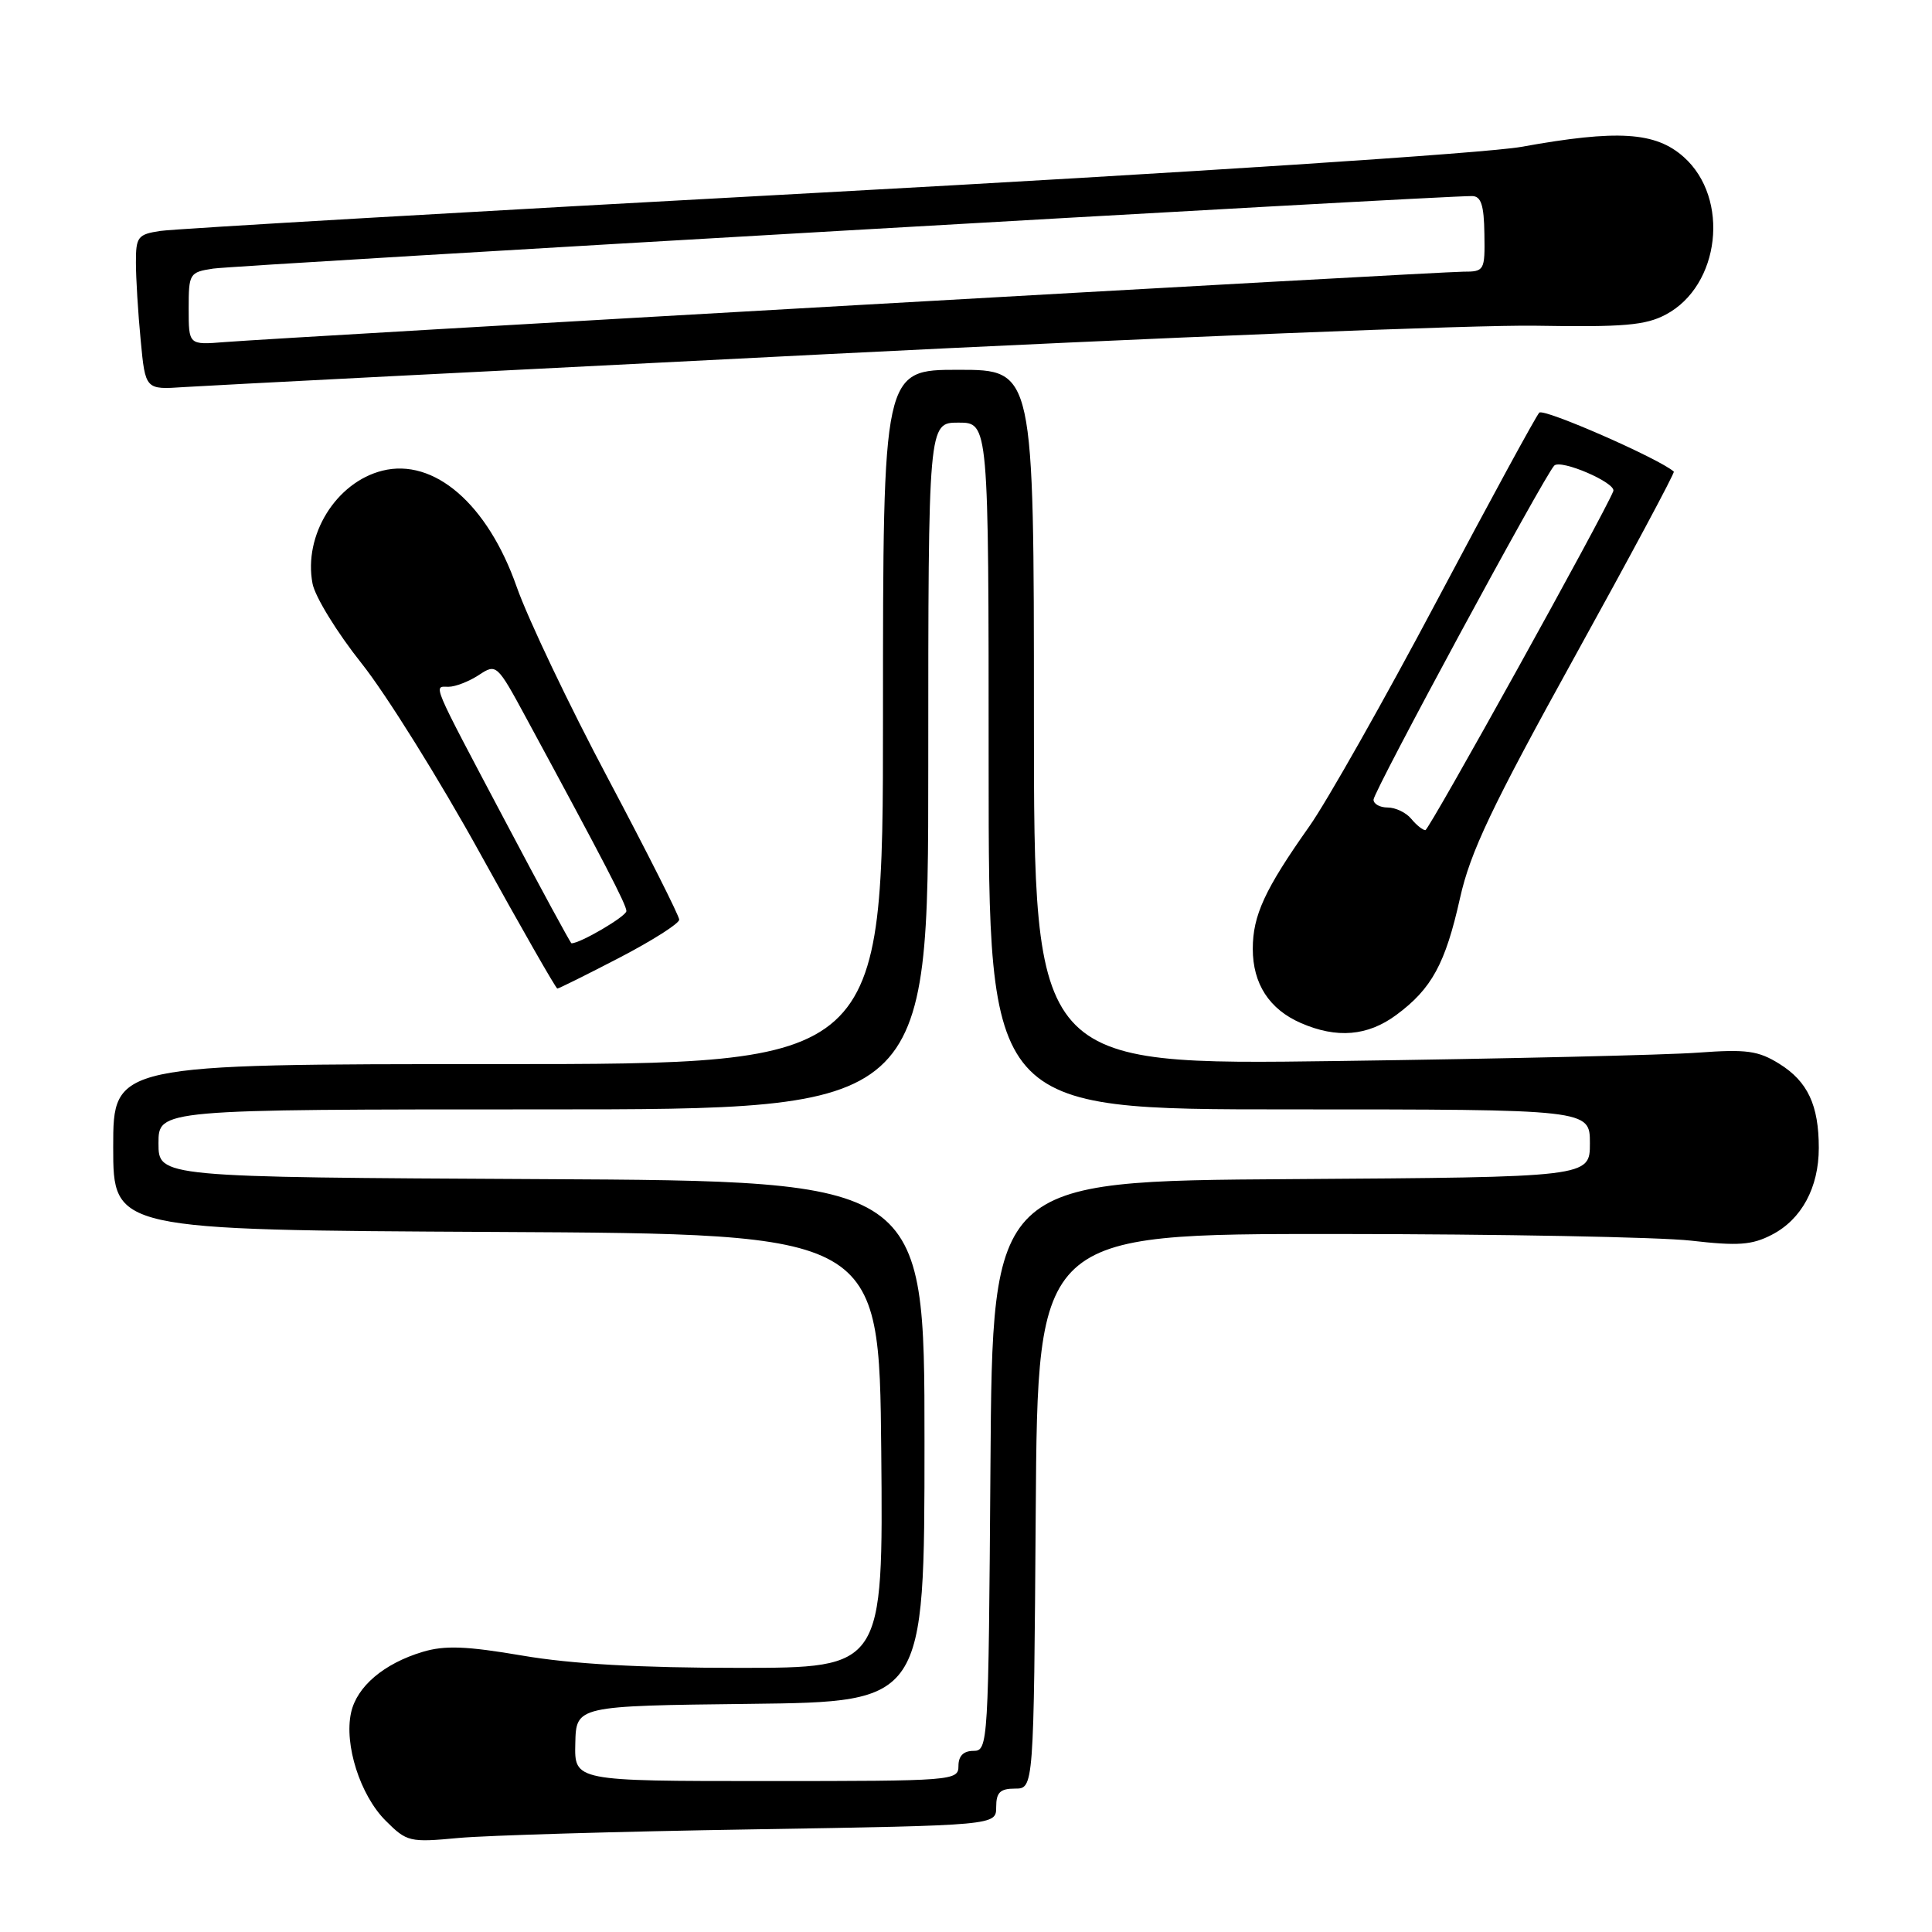 <?xml version="1.0" encoding="UTF-8" standalone="no"?>
<!DOCTYPE svg PUBLIC "-//W3C//DTD SVG 1.1//EN" "http://www.w3.org/Graphics/SVG/1.1/DTD/svg11.dtd" >
<svg xmlns="http://www.w3.org/2000/svg" xmlns:xlink="http://www.w3.org/1999/xlink" version="1.1" viewBox="0 0 256 256">
 <g >
 <path fill="currentColor"
d=" M 99.75 242.40 C 132.00 241.87 132.00 241.87 132.00 239.44 C 132.00 237.51 132.52 237.00 134.49 237.00 C 136.98 237.00 136.98 237.00 137.24 200.25 C 137.50 163.50 137.50 163.50 177.00 163.51 C 198.72 163.52 219.90 163.92 224.05 164.39 C 230.30 165.11 232.14 164.98 234.78 163.61 C 238.72 161.58 241.00 157.35 241.00 152.11 C 241.00 146.44 239.53 143.30 235.77 140.96 C 232.97 139.22 231.42 139.01 225.00 139.48 C 220.88 139.79 199.39 140.29 177.25 140.59 C 137.00 141.14 137.00 141.14 137.00 95.07 C 137.00 49.00 137.00 49.00 127.00 49.00 C 117.00 49.00 117.00 49.00 117.00 95.00 C 117.00 141.00 117.00 141.00 66.00 141.00 C 15.00 141.00 15.00 141.00 15.00 151.99 C 15.00 162.98 15.00 162.98 65.75 163.24 C 116.50 163.50 116.50 163.50 116.77 192.25 C 117.03 221.00 117.03 221.00 97.89 221.00 C 84.82 221.00 75.73 220.49 69.25 219.38 C 61.79 218.11 58.94 218.00 56.01 218.88 C 50.87 220.42 47.28 223.47 46.52 226.93 C 45.58 231.17 47.73 237.88 51.09 241.24 C 53.91 244.06 54.26 244.15 60.76 243.54 C 64.47 243.20 82.01 242.68 99.75 242.40 Z  M 185.01 134.49 C 189.71 131.02 191.52 127.70 193.46 119.00 C 194.82 112.90 197.64 106.96 208.60 87.12 C 216.01 73.71 221.95 62.63 221.79 62.49 C 219.85 60.77 204.55 54.06 203.96 54.68 C 203.53 55.13 197.45 66.30 190.45 79.50 C 183.45 92.70 175.82 106.20 173.49 109.50 C 167.59 117.85 166.00 121.30 166.00 125.73 C 166.00 130.36 168.19 133.74 172.38 135.56 C 177.13 137.63 181.22 137.29 185.01 134.49 Z  M 82.10 126.89 C 86.44 124.63 90.00 122.37 90.00 121.86 C 90.00 121.36 85.77 112.97 80.60 103.22 C 75.42 93.48 69.96 82.01 68.46 77.75 C 64.61 66.78 57.51 60.65 50.66 62.37 C 44.53 63.91 40.19 70.91 41.41 77.32 C 41.74 79.07 44.67 83.83 47.91 87.90 C 51.15 91.97 58.24 103.33 63.65 113.14 C 69.07 122.95 73.66 130.98 73.85 130.99 C 74.04 130.99 77.75 129.15 82.10 126.89 Z  M 109.50 46.93 C 153.50 44.72 195.80 43.02 203.50 43.16 C 215.13 43.36 218.05 43.11 220.73 41.68 C 227.93 37.86 229.25 26.29 223.11 20.81 C 219.37 17.47 214.35 17.15 201.58 19.46 C 196.97 20.29 157.18 22.89 109.00 25.51 C 62.53 28.03 23.04 30.32 21.25 30.60 C 18.26 31.05 18.00 31.38 18.01 34.80 C 18.01 36.83 18.29 41.46 18.64 45.07 C 19.26 51.64 19.26 51.64 24.38 51.29 C 27.20 51.10 65.50 49.14 109.50 46.93 Z  M 76.23 231.02 C 76.34 226.04 76.34 226.04 99.42 225.77 C 122.50 225.50 122.50 225.50 122.50 191.00 C 122.50 156.50 122.50 156.50 71.75 156.24 C 21.00 155.98 21.00 155.98 21.00 151.49 C 21.00 147.00 21.00 147.00 72.00 147.00 C 123.00 147.00 123.00 147.00 123.00 101.50 C 123.00 56.00 123.00 56.00 127.00 56.00 C 131.00 56.00 131.00 56.00 131.00 101.50 C 131.00 147.00 131.00 147.00 170.83 147.00 C 210.67 147.00 210.67 147.00 210.67 151.49 C 210.67 155.98 210.67 155.98 171.08 156.24 C 131.50 156.50 131.50 156.50 131.24 194.25 C 130.98 231.17 130.93 232.00 128.99 232.00 C 127.67 232.00 127.00 232.67 127.00 234.00 C 127.00 235.95 126.33 236.00 101.56 236.00 C 76.11 236.00 76.11 236.00 76.23 231.02 Z  M 187.00 108.50 C 186.32 107.67 184.91 107.00 183.88 107.00 C 182.84 107.00 182.00 106.53 182.00 105.96 C 182.00 104.88 204.59 63.11 205.94 61.70 C 206.80 60.80 214.19 63.99 213.77 65.08 C 212.63 68.02 189.36 110.00 188.87 110.00 C 188.53 110.00 187.68 109.33 187.00 108.50 Z  M 67.00 108.91 C 56.96 89.93 57.42 91.00 59.45 91.00 C 60.34 91.00 62.14 90.30 63.44 89.45 C 65.78 87.91 65.85 87.97 69.76 95.20 C 80.08 114.26 83.00 119.88 83.00 120.72 C 83.00 121.42 76.82 125.04 75.72 124.99 C 75.60 124.98 71.67 117.75 67.00 108.91 Z  M 25.00 40.90 C 25.00 36.24 25.10 36.07 28.25 35.59 C 31.15 35.14 191.22 25.91 195.06 25.98 C 196.25 25.99 196.64 27.18 196.69 31.00 C 196.77 35.87 196.69 36.00 193.87 36.00 C 190.70 36.00 37.46 44.71 29.75 45.33 C 25.00 45.71 25.00 45.71 25.00 40.90 Z "/>
</g>
</svg>